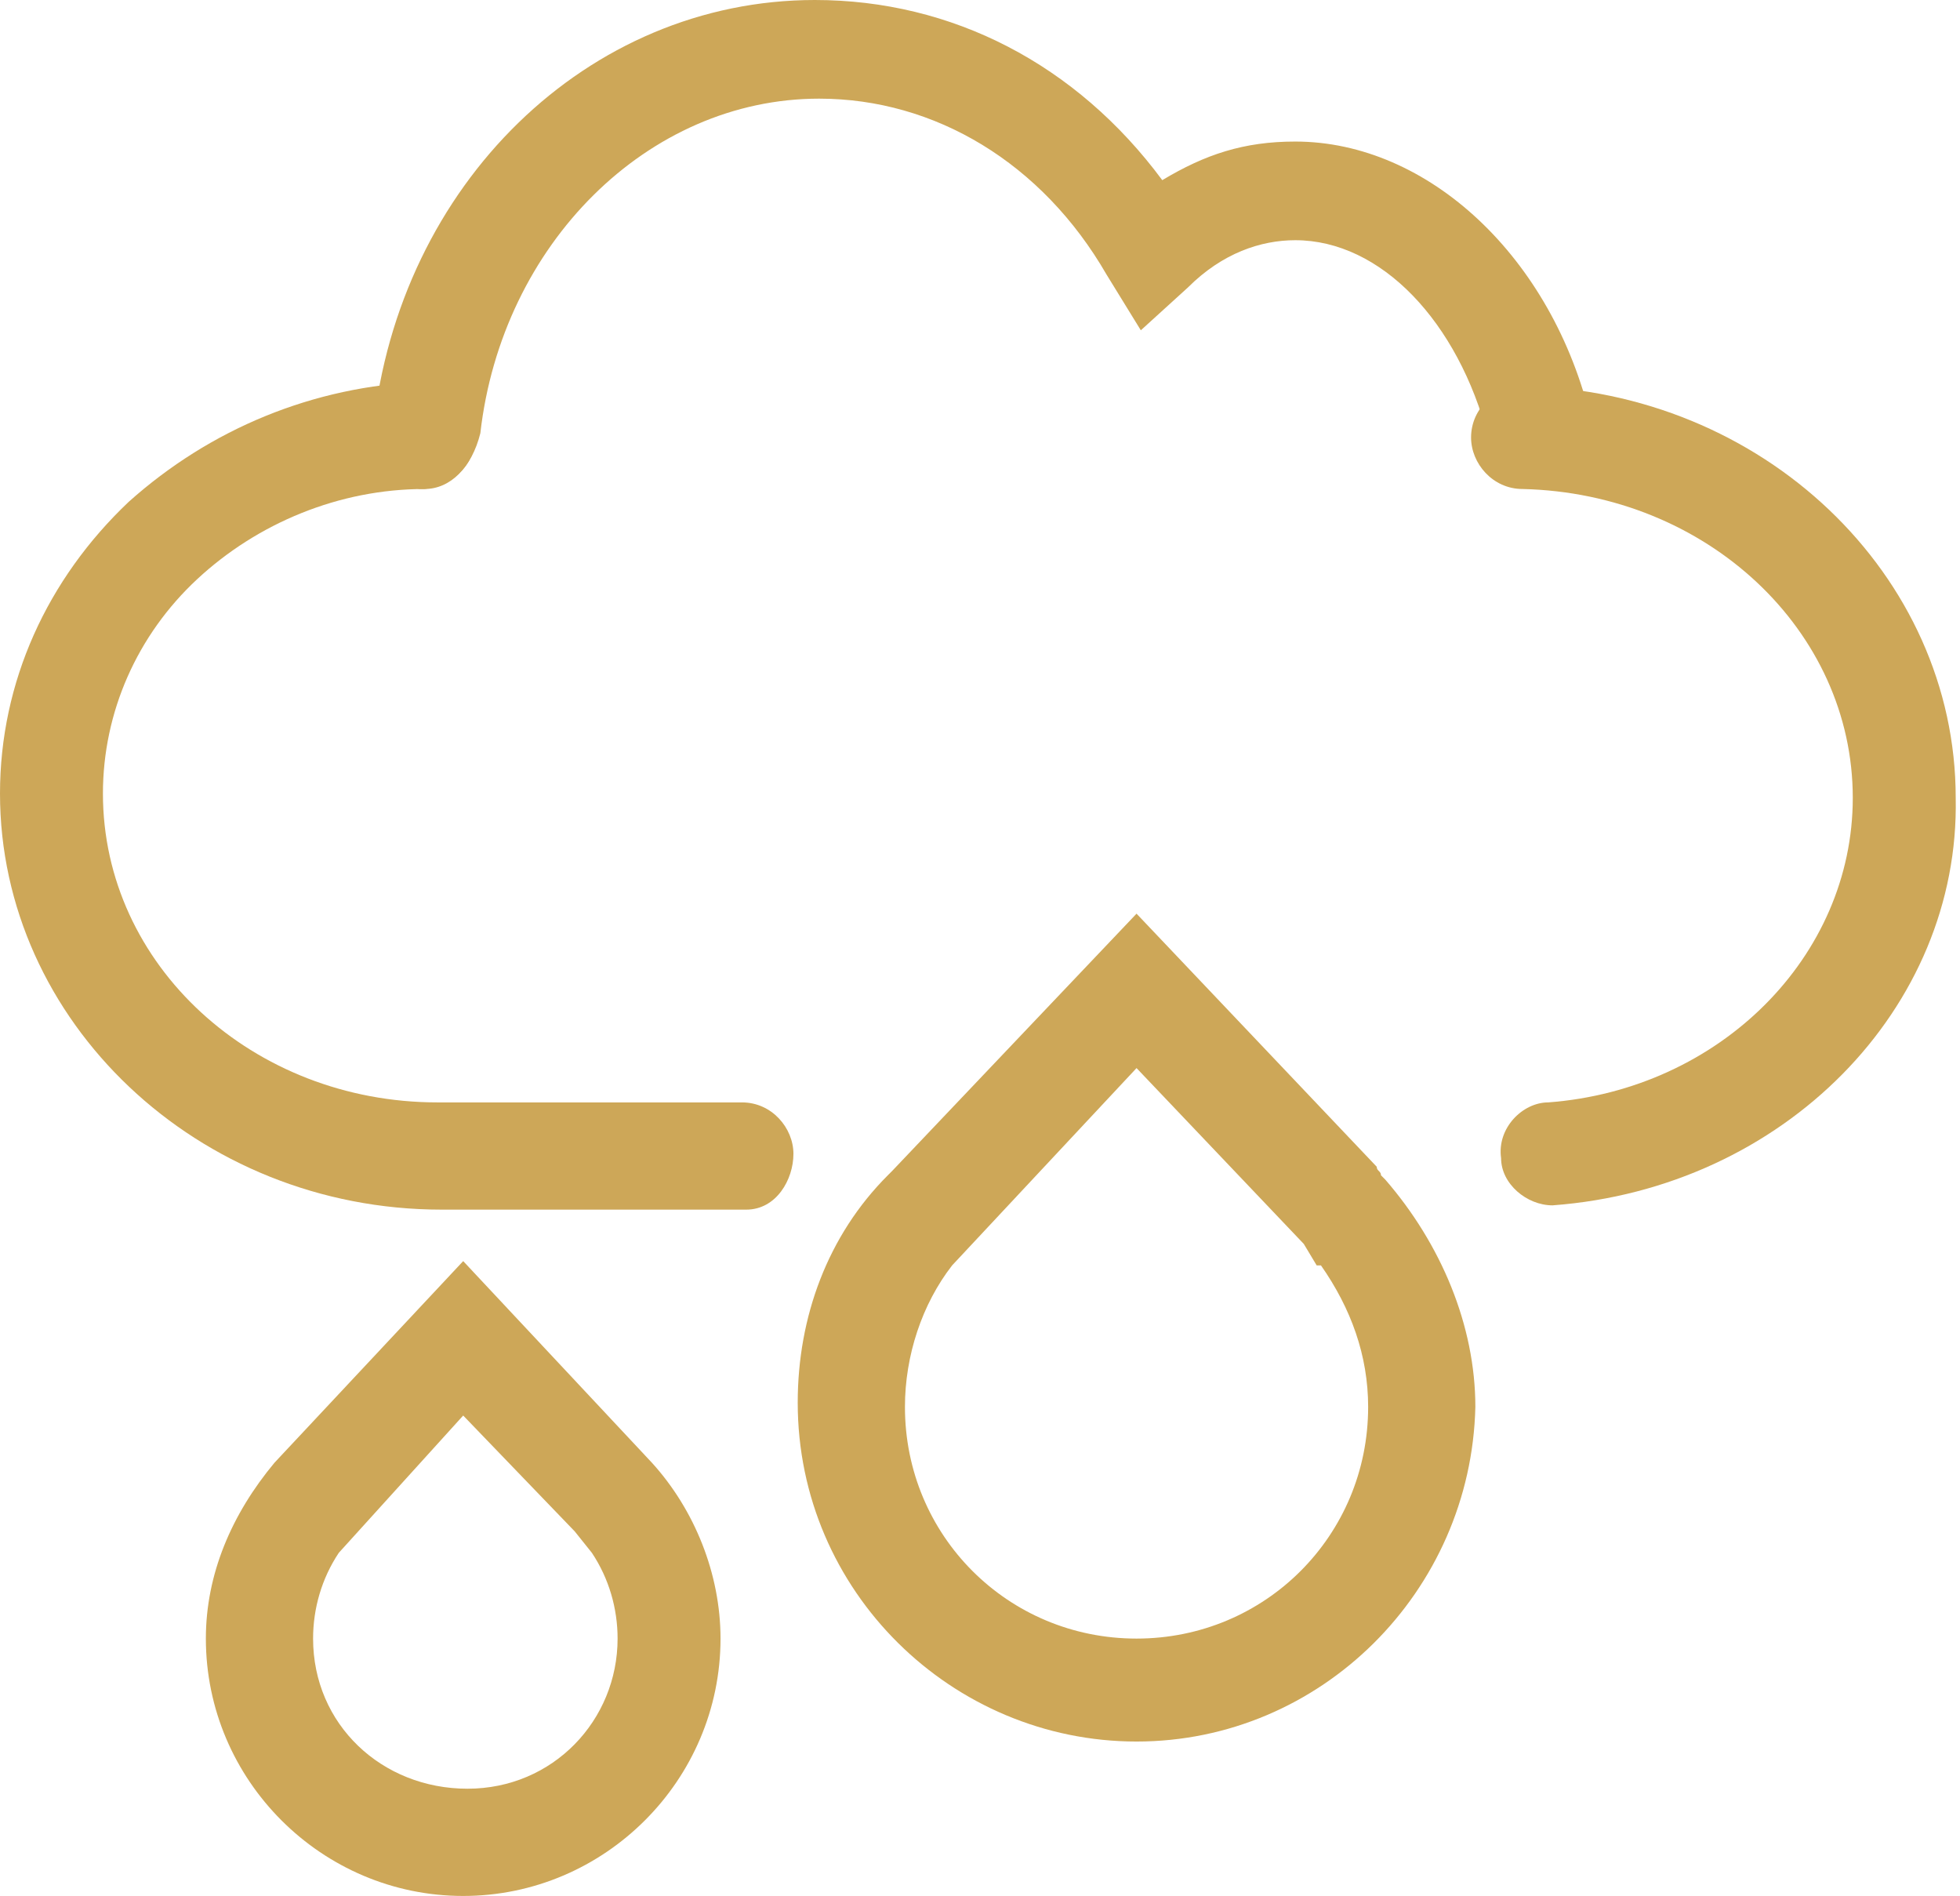 <?xml version="1.0" encoding="utf-8"?>
<!-- Generator: Adobe Illustrator 19.2.1, SVG Export Plug-In . SVG Version: 6.00 Build 0)  -->
<svg version="1.1" id="Layer_1" xmlns="http://www.w3.org/2000/svg" xmlns:xlink="http://www.w3.org/1999/xlink" x="0px" y="0px"
	 viewBox="0 0 45.7 44.2" style="enable-background:new 0 0 45.7 44.2;" xml:space="preserve">
<style type="text/css">
	.st0{fill:#CDA758;}
</style>
<g>
	<g>
		<path class="st0" d="M17.4,28.2h-7.1C4.6,28.2,0,23.8,0,18.5c0-2.6,1.1-5,3-6.8C4.9,10,7.3,9,9.9,8.9c0,0,0,0,0,0
			c0.7,0,1.2,0.5,1.2,1.2c0,0.7-0.5,1.2-1.2,1.3c-2,0-3.9,0.8-5.3,2.1c-1.4,1.3-2.2,3.1-2.2,5c0,4,3.5,7.2,7.8,7.2h7.1
			c0.7,0,1.2,0.6,1.2,1.2S18.1,28.2,17.4,28.2z"/>
	</g>
	<g>
		<path class="st0" d="M36.2,28.1c-0.6,0-1.2-0.5-1.2-1.1c-0.1-0.7,0.5-1.3,1.1-1.3c4-0.3,7.1-3.4,7.1-7.1c0-3.9-3.4-7.1-7.7-7.2
			c-0.7,0-1.2-0.6-1.2-1.2c0-0.7,0.6-1.2,1.2-1.2c0,0,0,0,0,0c5.6,0.1,10.1,4.4,10.1,9.6C45.7,23.5,41.6,27.7,36.2,28.1
			C36.3,28.1,36.3,28.1,36.2,28.1z"/>
	</g>
	<g>
		<path class="st0" d="M9.9,11.4c0,0-0.1,0-0.1,0c-0.7-0.1-1.2-0.7-1.1-1.4C9.3,4.3,13.7,0,19,0c3.2,0,6.1,1.5,8.1,4.2
			c1-0.6,1.9-0.9,3.1-0.9c3.1,0,6,2.7,6.9,6.5l0,0.3c0,0.7-0.6,1.2-1.2,1.2c-0.6,0-1.1-0.4-1.2-1.1c-0.7-2.7-2.5-4.6-4.5-4.6
			c-0.8,0-1.7,0.3-2.5,1.1l-1.1,1l-0.8-1.3c-1.5-2.6-4-4.1-6.7-4.1c-4,0-7.4,3.4-7.9,7.8C11,10.9,10.5,11.4,9.9,11.4z"/>
	</g>
	<g>
		<path class="st0" d="M10.8,44.2c-3.3,0-6-2.7-6-6c0-1.5,0.6-2.9,1.6-4.1l4.4-4.7l4.4,4.7c1,1.1,1.6,2.6,1.6,4.1
			C16.8,41.5,14.1,44.2,10.8,44.2z M7.9,36.2c-0.4,0.6-0.6,1.3-0.6,2c0,2,1.6,3.5,3.6,3.5s3.5-1.6,3.5-3.5c0-0.7-0.2-1.4-0.6-2h0
			l-0.4-0.5L10.8,33L7.9,36.2z"/>
	</g>
	<g>
		<path class="st0" d="M26.5,40.6c-4.3,0-7.9-3.5-7.9-7.9c0-2,0.7-3.9,2.1-5.3l0,0c0,0,0.1-0.1,0.1-0.1l5.7-6l5.6,5.9l0,0
			c0,0.1,0.1,0.1,0.1,0.2l0.1,0.1c1.3,1.5,2.1,3.4,2.1,5.3C34.3,37.1,30.8,40.6,26.5,40.6z M22.2,29.5c-0.7,0.9-1.1,2.1-1.1,3.3
			c0,3,2.4,5.4,5.4,5.4c3,0,5.4-2.4,5.4-5.4c0-1.2-0.4-2.3-1.1-3.3h-0.1L30.4,29l-3.9-4.1L22.2,29.5z"/>
	</g>
</g>
</svg>
